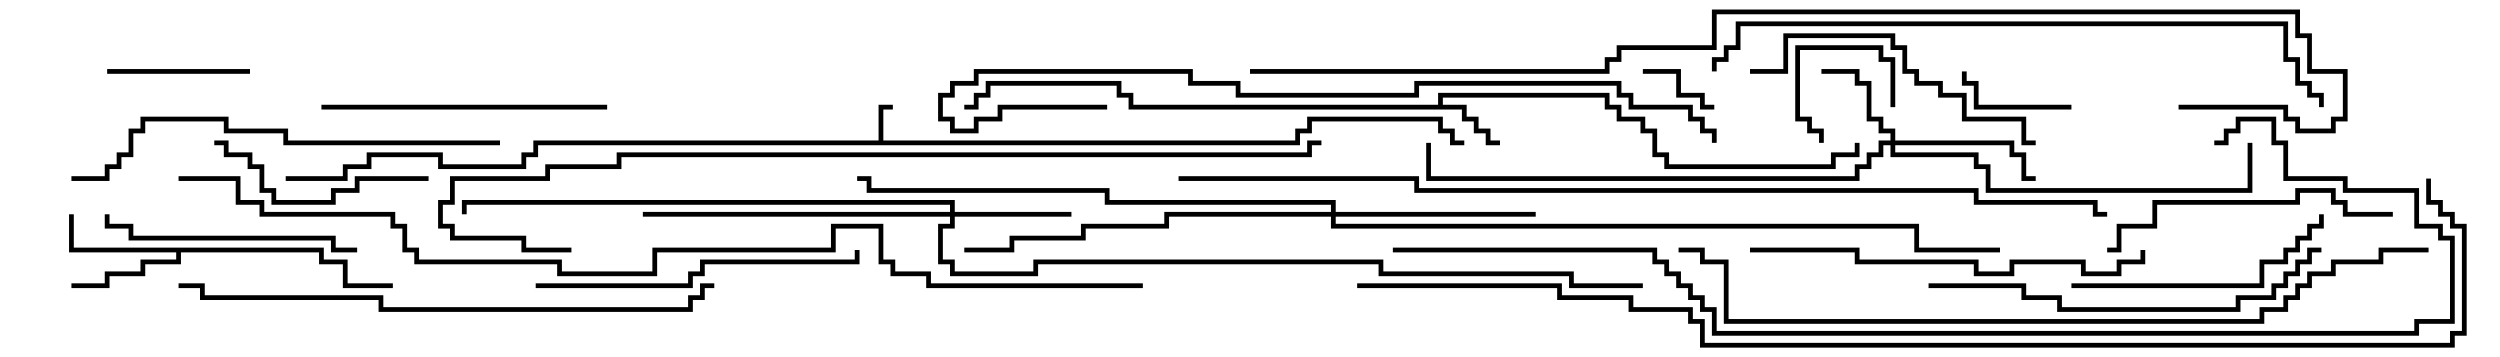 <svg version="1.1" width="105" height="15" xmlns="http://www.w3.org/2000/svg"><path d="M36.9,5.9L36.9,4.4L37.5,4.4L37.5,4.6L37.1,4.6L37.1,5.9L54.4,5.9L54.4,5.4L54.9,5.4L54.9,4.9L60.6,4.9L60.6,5.4L61.1,5.4L61.1,5.9L61.5,5.9L61.5,6.1L60.9,6.1L60.9,5.6L60.4,5.6L60.4,5.1L55.1,5.1L55.1,5.6L54.6,5.6L54.6,6.1L22.6,6.1L22.6,6.6L22.1,6.6L22.1,7.1L18.4,7.1L18.4,6.6L15.6,6.6L15.6,7.1L14.6,7.1L14.6,7.6L12,7.6L12,7.4L14.4,7.4L14.4,6.9L15.4,6.9L15.4,6.4L18.6,6.4L18.6,6.9L21.9,6.9L21.9,6.4L22.4,6.4L22.4,5.9z" stroke="none"/><path d="M60.4,4.4L60.4,3.9L67.6,3.9L67.6,4.4L68.1,4.4L68.1,4.9L69.1,4.9L69.1,5.4L69.6,5.4L69.6,6.4L70.1,6.4L70.1,6.9L76.9,6.9L76.9,6.4L77.9,6.4L77.9,6L78.1,6L78.1,6.6L77.1,6.6L77.1,7.1L69.9,7.1L69.9,6.6L69.4,6.6L69.4,5.6L68.9,5.6L68.9,5.1L67.9,5.1L67.9,4.6L67.4,4.6L67.4,4.1L60.6,4.1L60.6,4.4L61.6,4.4L61.6,4.9L62.1,4.9L62.1,5.4L62.6,5.4L62.6,5.9L63,5.9L63,6.1L62.4,6.1L62.4,5.6L61.9,5.6L61.9,5.1L61.4,5.1L61.4,4.6L47.4,4.6L47.4,4.1L46.9,4.1L46.9,3.6L41.6,3.6L41.6,4.1L41.1,4.1L41.1,4.6L40.5,4.6L40.5,4.4L40.9,4.4L40.9,3.9L41.4,3.9L41.4,3.4L47.1,3.4L47.1,3.9L47.6,3.9L47.6,4.4z" stroke="none"/><path d="M13.6,10.4L13.6,10.9L14.6,10.9L14.6,11.9L16.5,11.9L16.5,12.1L14.4,12.1L14.4,11.1L13.4,11.1L13.4,10.6L7.6,10.6L7.6,11.1L6.1,11.1L6.1,11.6L4.6,11.6L4.6,12.1L3,12.1L3,11.9L4.4,11.9L4.4,11.4L5.9,11.4L5.9,10.9L7.4,10.9L7.4,10.6L2.9,10.6L2.9,9L3.1,9L3.1,10.4z" stroke="none"/><path d="M79.4,5.9L79.4,5.6L78.9,5.6L78.9,5.1L78.4,5.1L78.4,3.6L77.9,3.6L77.9,3.1L76.5,3.1L76.5,2.9L78.1,2.9L78.1,3.4L78.6,3.4L78.6,4.9L79.1,4.9L79.1,5.4L79.6,5.4L79.6,5.9L84.6,5.9L84.6,6.4L85.1,6.4L85.1,7.4L85.5,7.4L85.5,7.6L84.9,7.6L84.9,6.6L84.4,6.6L84.4,6.1L79.6,6.1L79.6,6.4L83.1,6.4L83.1,6.9L83.6,6.9L83.6,7.9L94.4,7.9L94.4,6L94.6,6L94.6,8.1L83.4,8.1L83.4,7.1L82.9,7.1L82.9,6.6L79.4,6.6L79.4,6.1L79.1,6.1L79.1,6.6L78.6,6.6L78.6,7.1L78.1,7.1L78.1,7.6L59.9,7.6L59.9,6L60.1,6L60.1,7.4L77.9,7.4L77.9,6.9L78.4,6.9L78.4,6.4L78.9,6.4L78.9,5.9z" stroke="none"/><path d="M39.9,8.9L39.9,8.6L19.6,8.6L19.6,9L19.4,9L19.4,8.4L40.1,8.4L40.1,8.9L45,8.9L45,9.1L40.1,9.1L40.1,9.6L39.6,9.6L39.6,10.9L40.1,10.9L40.1,11.4L43.4,11.4L43.4,10.9L58.1,10.9L58.1,11.4L66.1,11.4L66.1,11.9L69,11.9L69,12.1L65.9,12.1L65.9,11.6L57.9,11.6L57.9,11.1L43.6,11.1L43.6,11.6L39.9,11.6L39.9,11.1L39.4,11.1L39.4,9.4L39.9,9.4L39.9,9.1L27,9.1L27,8.9z" stroke="none"/><path d="M55.9,8.9L55.9,8.6L46.4,8.6L46.4,8.1L36.4,8.1L36.4,7.6L36,7.6L36,7.4L36.6,7.4L36.6,7.9L46.6,7.9L46.6,8.4L56.1,8.4L56.1,8.9L64.5,8.9L64.5,9.1L56.1,9.1L56.1,9.4L80.6,9.4L80.6,10.4L84,10.4L84,10.6L80.4,10.6L80.4,9.6L55.9,9.6L55.9,9.1L49.1,9.1L49.1,9.6L45.6,9.6L45.6,10.1L42.6,10.1L42.6,10.6L40.5,10.6L40.5,10.4L42.4,10.4L42.4,9.9L45.4,9.9L45.4,9.4L48.9,9.4L48.9,8.9z" stroke="none"/><path d="M72,4.4L72,4.6L71.4,4.6L71.4,4.1L70.4,4.1L70.4,3.1L69,3.1L69,2.9L70.6,2.9L70.6,3.9L71.6,3.9L71.6,4.4z" stroke="none"/><path d="M79.6,4.5L79.4,4.5L79.4,2.6L78.9,2.6L78.9,2.1L75.6,2.1L75.6,4.9L76.1,4.9L76.1,5.4L76.6,5.4L76.6,6L76.4,6L76.4,5.6L75.9,5.6L75.9,5.1L75.4,5.1L75.4,1.9L79.1,1.9L79.1,2.4L79.6,2.4z" stroke="none"/><path d="M87,4.4L87,4.6L82.9,4.6L82.9,3.6L82.4,3.6L82.4,3L82.6,3L82.6,3.4L83.1,3.4L83.1,4.4z" stroke="none"/><path d="M10.5,2.9L10.5,3.1L4.5,3.1L4.5,2.9z" stroke="none"/><path d="M18,7.4L18,7.6L15.1,7.6L15.1,8.1L14.1,8.1L14.1,8.6L11.4,8.6L11.4,8.1L10.9,8.1L10.9,7.1L10.4,7.1L10.4,6.6L9.4,6.6L9.4,6.1L9,6.1L9,5.9L9.6,5.9L9.6,6.4L10.6,6.4L10.6,6.9L11.1,6.9L11.1,7.9L11.6,7.9L11.6,8.4L13.9,8.4L13.9,7.9L14.9,7.9L14.9,7.4z" stroke="none"/><path d="M15,10.4L15,10.6L13.9,10.6L13.9,10.1L5.4,10.1L5.4,9.6L4.4,9.6L4.4,9L4.6,9L4.6,9.4L5.6,9.4L5.6,9.9L14.1,9.9L14.1,10.4z" stroke="none"/><path d="M87,12.1L87,11.9L94.9,11.9L94.9,10.9L95.9,10.9L95.9,10.4L96.4,10.4L96.4,9.9L96.9,9.9L96.9,9.4L97.4,9.4L97.4,9L97.6,9L97.6,9.6L97.1,9.6L97.1,10.1L96.6,10.1L96.6,10.6L96.1,10.6L96.1,11.1L95.1,11.1L95.1,12.1z" stroke="none"/><path d="M25.5,4.4L25.5,4.6L13.5,4.6L13.5,4.4z" stroke="none"/><path d="M100.5,8.9L100.5,9.1L98.4,9.1L98.4,8.6L97.9,8.6L97.9,8.1L96.6,8.1L96.6,8.6L90.6,8.6L90.6,9.6L89.1,9.6L89.1,10.6L88.5,10.6L88.5,10.4L88.9,10.4L88.9,9.4L90.4,9.4L90.4,8.4L96.4,8.4L96.4,7.9L98.1,7.9L98.1,8.4L98.6,8.4L98.6,8.9z" stroke="none"/><path d="M73.5,3.1L73.5,2.9L74.9,2.9L74.9,1.4L79.6,1.4L79.6,1.9L80.1,1.9L80.1,2.9L80.6,2.9L80.6,3.4L81.6,3.4L81.6,3.9L82.6,3.9L82.6,4.9L85.1,4.9L85.1,5.9L85.5,5.9L85.5,6.1L84.9,6.1L84.9,5.1L82.4,5.1L82.4,4.1L81.4,4.1L81.4,3.6L80.4,3.6L80.4,3.1L79.9,3.1L79.9,2.1L79.4,2.1L79.4,1.6L75.1,1.6L75.1,3.1z" stroke="none"/><path d="M22.5,12.1L22.5,11.9L28.9,11.9L28.9,11.4L29.4,11.4L29.4,10.9L35.9,10.9L35.9,10.5L36.1,10.5L36.1,11.1L29.6,11.1L29.6,11.6L29.1,11.6L29.1,12.1z" stroke="none"/><path d="M89.9,10.5L90.1,10.5L90.1,11.1L89.1,11.1L89.1,11.6L87.4,11.6L87.4,11.1L84.6,11.1L84.6,11.6L82.9,11.6L82.9,11.1L77.9,11.1L77.9,10.6L73.5,10.6L73.5,10.4L78.1,10.4L78.1,10.9L83.1,10.9L83.1,11.4L84.4,11.4L84.4,10.9L87.6,10.9L87.6,11.4L88.9,11.4L88.9,10.9L89.9,10.9z" stroke="none"/><path d="M81,12.1L81,11.9L85.1,11.9L85.1,12.4L86.6,12.4L86.6,12.9L93.9,12.9L93.9,12.4L95.4,12.4L95.4,11.9L95.9,11.9L95.9,11.4L96.4,11.4L96.4,10.9L96.9,10.9L96.9,10.4L97.5,10.4L97.5,10.6L97.1,10.6L97.1,11.1L96.6,11.1L96.6,11.6L96.1,11.6L96.1,12.1L95.6,12.1L95.6,12.6L94.1,12.6L94.1,13.1L86.4,13.1L86.4,12.6L84.9,12.6L84.9,12.1z" stroke="none"/><path d="M21,5.9L21,6.1L11.9,6.1L11.9,5.6L9.4,5.6L9.4,5.1L6.1,5.1L6.1,5.6L5.6,5.6L5.6,6.6L5.1,6.6L5.1,7.1L4.6,7.1L4.6,7.6L3,7.6L3,7.4L4.4,7.4L4.4,6.9L4.9,6.9L4.9,6.4L5.4,6.4L5.4,5.4L5.9,5.4L5.9,4.9L9.6,4.9L9.6,5.4L12.1,5.4L12.1,5.9z" stroke="none"/><path d="M7.5,12.1L7.5,11.9L8.6,11.9L8.6,12.4L16.1,12.4L16.1,12.9L28.9,12.9L28.9,12.4L29.4,12.4L29.4,11.9L30,11.9L30,12.1L29.6,12.1L29.6,12.6L29.1,12.6L29.1,13.1L15.9,13.1L15.9,12.6L8.4,12.6L8.4,12.1z" stroke="none"/><path d="M72.1,3L71.9,3L71.9,2.4L72.4,2.4L72.4,1.9L72.9,1.9L72.9,0.9L96.1,0.9L96.1,2.4L96.6,2.4L96.6,3.4L97.1,3.4L97.1,3.9L97.6,3.9L97.6,4.5L97.4,4.5L97.4,4.1L96.9,4.1L96.9,3.6L96.4,3.6L96.4,2.6L95.9,2.6L95.9,1.1L73.1,1.1L73.1,2.1L72.6,2.1L72.6,2.6L72.1,2.6z" stroke="none"/><path d="M46.5,4.4L46.5,4.6L42.1,4.6L42.1,5.1L41.1,5.1L41.1,5.6L39.9,5.6L39.9,5.1L39.4,5.1L39.4,3.9L39.9,3.9L39.9,3.4L40.9,3.4L40.9,2.9L50.1,2.9L50.1,3.4L52.1,3.4L52.1,3.9L59.4,3.9L59.4,3.4L68.1,3.4L68.1,3.9L68.6,3.9L68.6,4.4L71.1,4.4L71.1,4.9L71.6,4.9L71.6,5.4L72.1,5.4L72.1,6L71.9,6L71.9,5.6L71.4,5.6L71.4,5.1L70.9,5.1L70.9,4.6L68.4,4.6L68.4,4.1L67.9,4.1L67.9,3.6L59.6,3.6L59.6,4.1L51.9,4.1L51.9,3.6L49.9,3.6L49.9,3.1L41.1,3.1L41.1,3.6L40.1,3.6L40.1,4.1L39.6,4.1L39.6,4.9L40.1,4.9L40.1,5.4L40.9,5.4L40.9,4.9L41.9,4.9L41.9,4.4z" stroke="none"/><path d="M102,10.4L102,10.6L100.1,10.6L100.1,11.1L98.1,11.1L98.1,11.6L97.1,11.6L97.1,12.1L96.6,12.1L96.6,12.6L96.1,12.6L96.1,13.1L95.1,13.1L95.1,13.6L72.4,13.6L72.4,11.1L71.4,11.1L71.4,10.6L70.5,10.6L70.5,10.4L71.6,10.4L71.6,10.9L72.6,10.9L72.6,13.4L94.9,13.4L94.9,12.9L95.9,12.9L95.9,12.4L96.4,12.4L96.4,11.9L96.9,11.9L96.9,11.4L97.9,11.4L97.9,10.9L99.9,10.9L99.9,10.4z" stroke="none"/><path d="M55.5,5.9L55.5,6.1L55.1,6.1L55.1,6.6L26.1,6.6L26.1,7.1L23.1,7.1L23.1,7.6L19.1,7.6L19.1,8.6L18.6,8.6L18.6,9.4L19.1,9.4L19.1,9.9L22.1,9.9L22.1,10.4L24,10.4L24,10.6L21.9,10.6L21.9,10.1L18.9,10.1L18.9,9.6L18.4,9.6L18.4,8.4L18.9,8.4L18.9,7.4L22.9,7.4L22.9,6.9L25.9,6.9L25.9,6.4L54.9,6.4L54.9,5.9z" stroke="none"/><path d="M58.5,10.6L58.5,10.4L69.6,10.4L69.6,10.9L70.1,10.9L70.1,11.4L70.6,11.4L70.6,11.9L71.1,11.9L71.1,12.4L71.6,12.4L71.6,12.9L72.1,12.9L72.1,13.9L101.4,13.9L101.4,13.4L102.9,13.4L102.9,10.1L102.4,10.1L102.4,9.6L101.4,9.6L101.4,8.1L98.4,8.1L98.4,7.6L95.9,7.6L95.9,6.1L95.4,6.1L95.4,5.1L94.1,5.1L94.1,5.6L93.6,5.6L93.6,6.1L93,6.1L93,5.9L93.4,5.9L93.4,5.4L93.9,5.4L93.9,4.9L95.6,4.9L95.6,5.9L96.1,5.9L96.1,7.4L98.6,7.4L98.6,7.9L101.6,7.9L101.6,9.4L102.6,9.4L102.6,9.9L103.1,9.9L103.1,13.6L101.6,13.6L101.6,14.1L71.9,14.1L71.9,13.1L71.4,13.1L71.4,12.6L70.9,12.6L70.9,12.1L70.4,12.1L70.4,11.6L69.9,11.6L69.9,11.1L69.4,11.1L69.4,10.6z" stroke="none"/><path d="M52.5,3.1L52.5,2.9L67.4,2.9L67.4,2.4L67.9,2.4L67.9,1.9L71.9,1.9L71.9,0.4L96.6,0.4L96.6,1.4L97.1,1.4L97.1,2.9L98.6,2.9L98.6,5.1L98.1,5.1L98.1,5.6L96.4,5.6L96.4,5.1L95.9,5.1L95.9,4.6L91.5,4.6L91.5,4.4L96.1,4.4L96.1,4.9L96.6,4.9L96.6,5.4L97.9,5.4L97.9,4.9L98.4,4.9L98.4,3.1L96.9,3.1L96.9,1.6L96.4,1.6L96.4,0.6L72.1,0.6L72.1,2.1L68.1,2.1L68.1,2.6L67.6,2.6L67.6,3.1z" stroke="none"/><path d="M49.5,7.6L49.5,7.4L59.6,7.4L59.6,7.9L83.1,7.9L83.1,8.4L88.1,8.4L88.1,8.9L88.5,8.9L88.5,9.1L87.9,9.1L87.9,8.6L82.9,8.6L82.9,8.1L59.4,8.1L59.4,7.6z" stroke="none"/><path d="M7.5,7.6L7.5,7.4L10.1,7.4L10.1,8.4L11.1,8.4L11.1,8.9L16.6,8.9L16.6,9.4L17.1,9.4L17.1,10.4L17.6,10.4L17.6,10.9L23.6,10.9L23.6,11.4L27.4,11.4L27.4,10.4L34.9,10.4L34.9,9.4L37.1,9.4L37.1,10.9L37.6,10.9L37.6,11.4L39.1,11.4L39.1,11.9L48,11.9L48,12.1L38.9,12.1L38.9,11.6L37.4,11.6L37.4,11.1L36.9,11.1L36.9,9.6L35.1,9.6L35.1,10.6L27.6,10.6L27.6,11.6L23.4,11.6L23.4,11.1L17.4,11.1L17.4,10.6L16.9,10.6L16.9,9.6L16.4,9.6L16.4,9.1L10.9,9.1L10.9,8.6L9.9,8.6L9.9,7.6z" stroke="none"/><path d="M57,12.1L57,11.9L65.6,11.9L65.6,12.4L68.6,12.4L68.6,12.9L71.1,12.9L71.1,13.4L71.6,13.4L71.6,14.4L102.9,14.4L102.9,13.9L103.4,13.9L103.4,9.6L102.9,9.6L102.9,9.1L102.4,9.1L102.4,8.6L101.9,8.6L101.9,7.5L102.1,7.5L102.1,8.4L102.6,8.4L102.6,8.9L103.1,8.9L103.1,9.4L103.6,9.4L103.6,14.1L103.1,14.1L103.1,14.6L71.4,14.6L71.4,13.6L70.9,13.6L70.9,13.1L68.4,13.1L68.4,12.6L65.4,12.6L65.4,12.1z" stroke="none"/></svg>